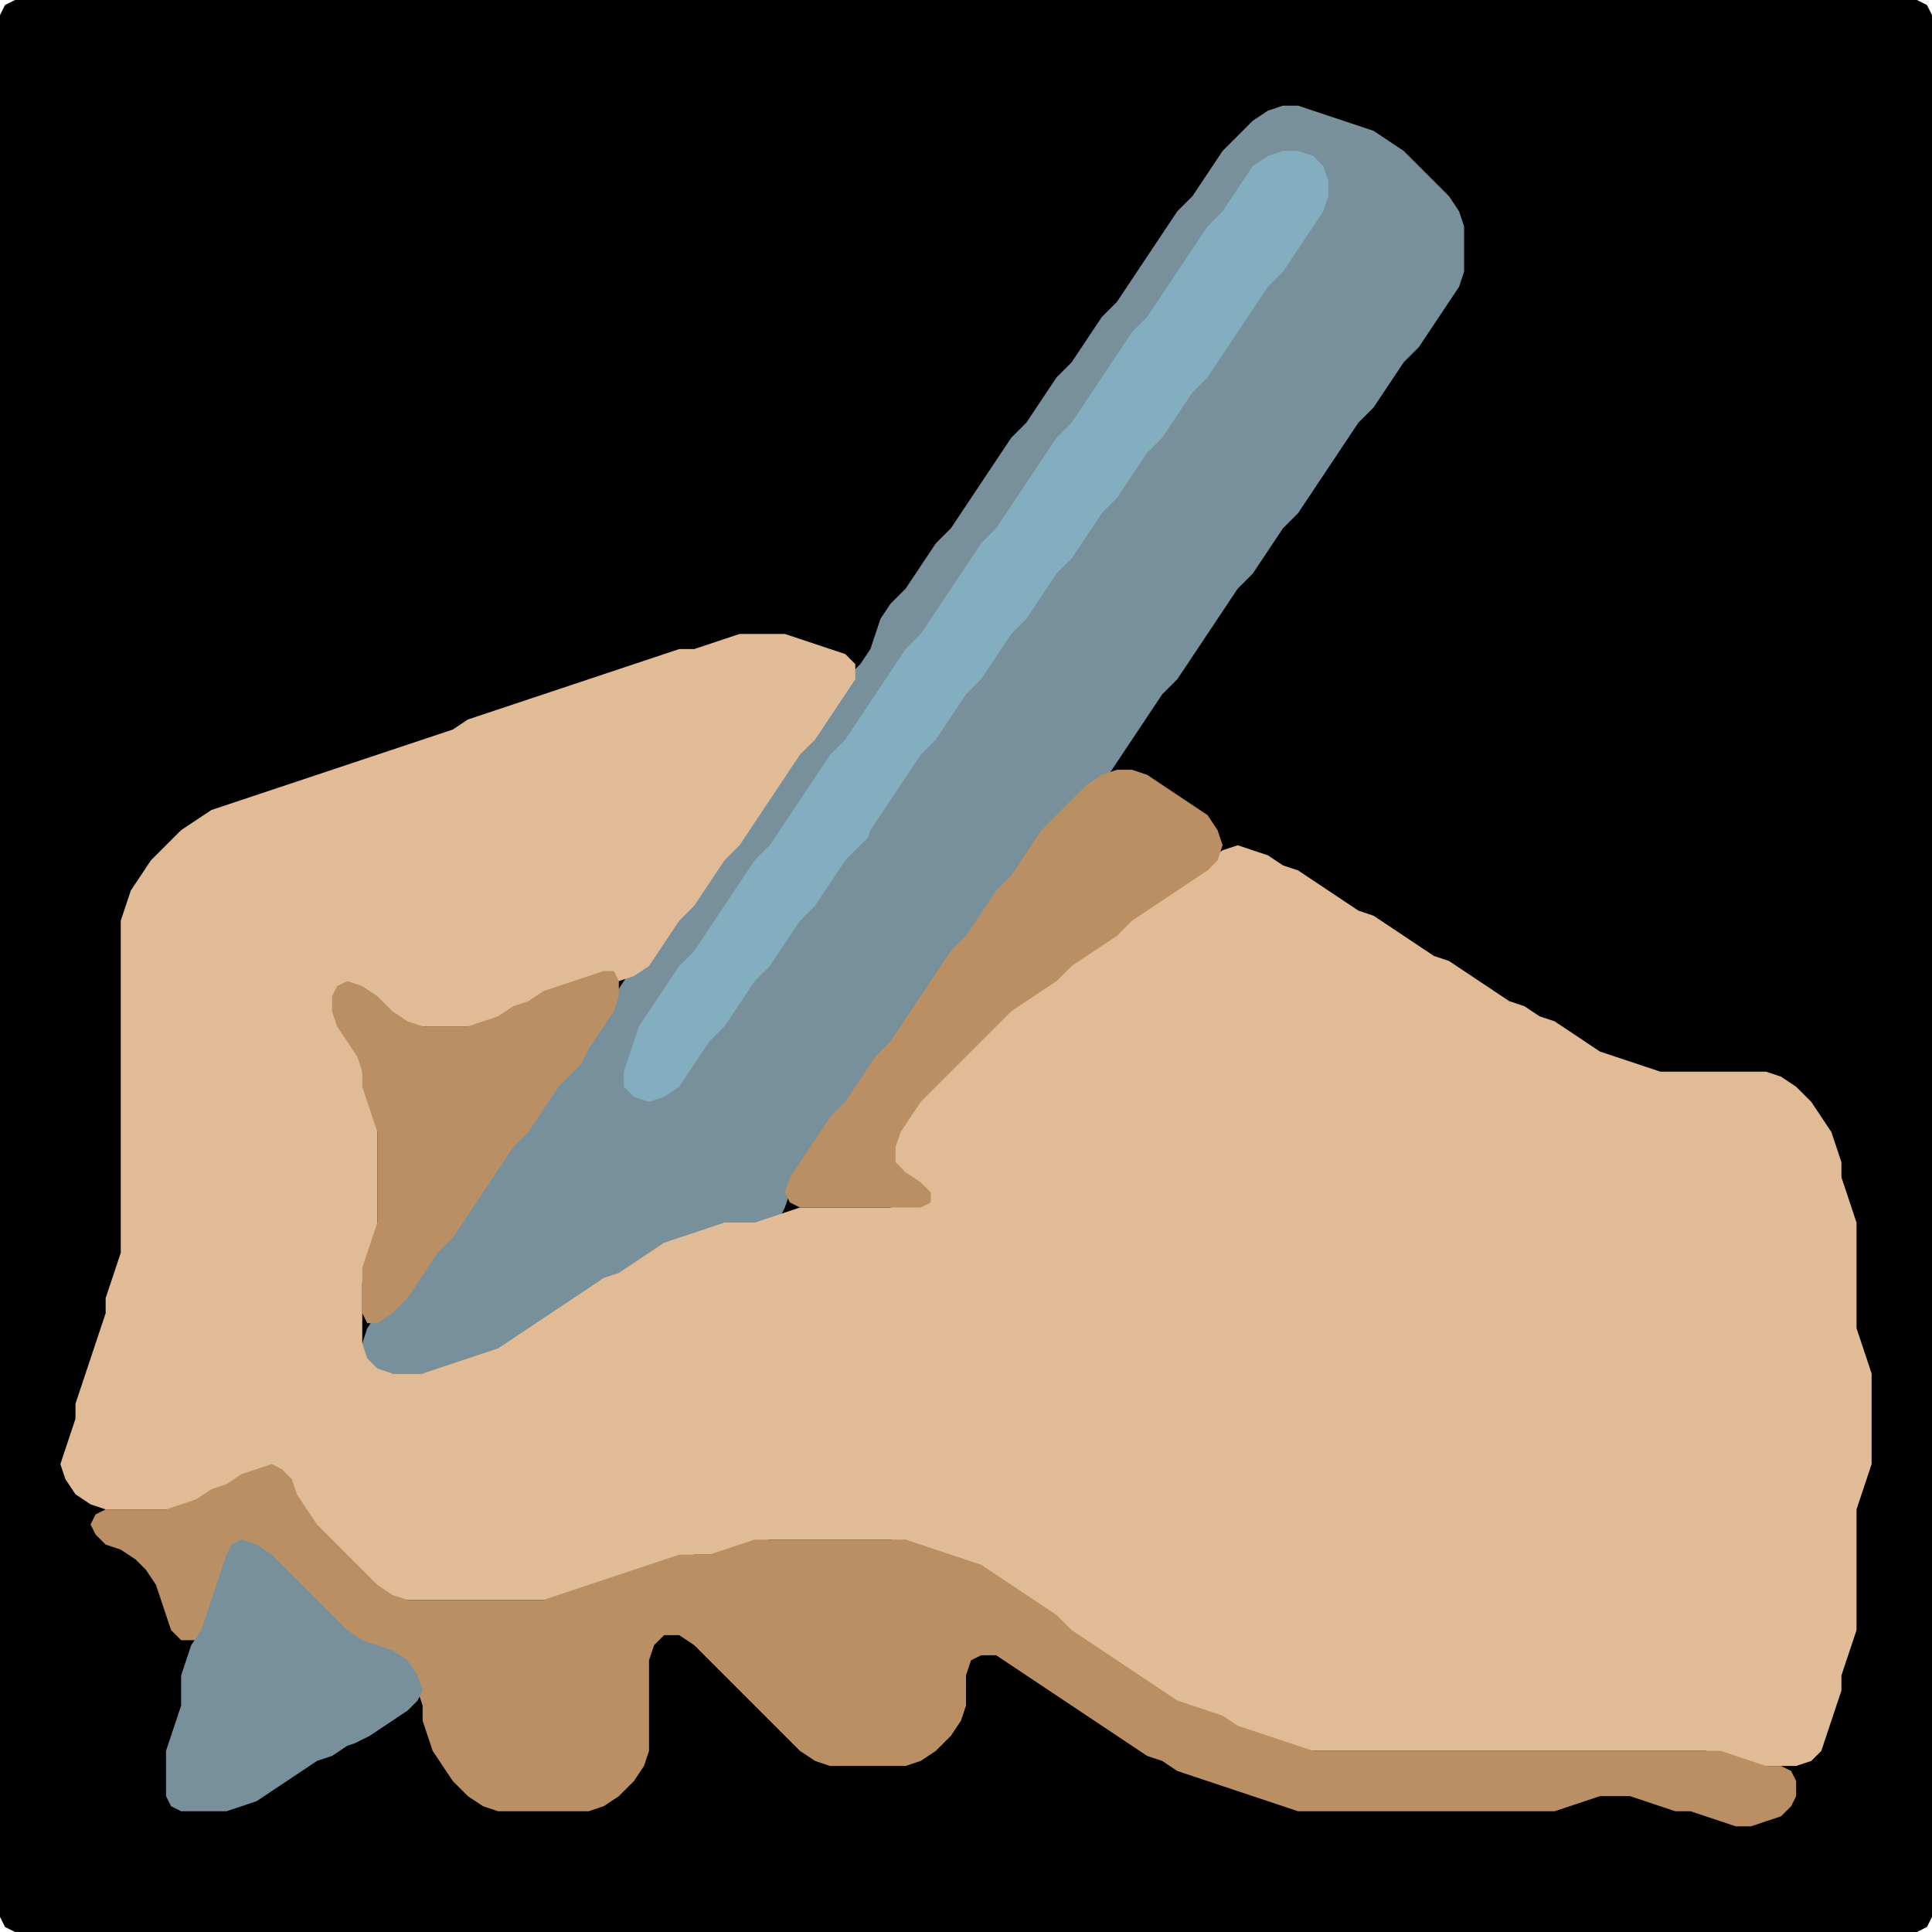 <?xml version="1.0" encoding="UTF-8" standalone="no"?>
<!DOCTYPE svg PUBLIC "-//W3C//DTD SVG 1.1//EN"
"http://www.w3.org/Graphics/SVG/1.1/DTD/svg11.dtd">
<svg width="128" height="128" xmlns="http://www.w3.org/2000/svg" version="1.1">
<path d="M 26.5 128.0 L 27.0 128.0 L 28.0 128.0 L 29.0 128.0 L 30.0 128.0 L 31.0 128.0 L 32.0 128.0 L 33.0 128.0 L 34.0 128.0 L 35.0 128.0 L 36.0 128.0 L 37.0 128.0 L 38.0 128.0 L 39.0 128.0 L 40.0 128.0 L 41.0 128.0 L 42.0 128.0 L 43.0 128.0 L 44.0 128.0 L 45.0 128.0 L 46.0 128.0 L 47.0 128.0 L 48.0 128.0 L 49.0 128.0 L 50.0 128.0 L 51.0 128.0 L 52.0 128.0 L 53.0 128.0 L 54.0 128.0 L 55.0 128.0 L 56.0 128.0 L 57.0 128.0 L 58.0 128.0 L 59.0 128.0 L 60.0 128.0 L 61.0 128.0 L 62.0 128.0 L 63.0 128.0 L 64.0 128.0 L 65.0 128.0 L 66.0 128.0 L 67.0 128.0 L 68.0 128.0 L 69.0 128.0 L 70.0 128.0 L 71.0 128.0 L 72.0 128.0 L 73.0 128.0 L 74.0 128.0 L 75.0 128.0 L 76.0 128.0 L 77.0 128.0 L 78.0 128.0 L 79.0 128.0 L 80.0 128.0 L 81.0 128.0 L 82.0 128.0 L 83.0 128.0 L 84.0 128.0 L 85.0 128.0 L 86.0 128.0 L 87.0 128.0 L 88.0 128.0 L 89.0 128.0 L 90.0 128.0 L 91.0 128.0 L 92.0 128.0 L 93.0 128.0 L 94.0 128.0 L 95.0 128.0 L 96.0 128.0 L 97.0 128.0 L 98.0 128.0 L 99.0 128.0 L 100.0 128.0 L 101.0 128.0 L 102.0 128.0 L 103.0 128.0 L 104.0 128.0 L 105.0 128.0 L 106.0 128.0 L 107.0 128.0 L 108.0 128.0 L 109.0 128.0 L 110.0 128.0 L 111.0 128.0 L 112.0 128.0 L 113.0 128.0 L 114.0 128.0 L 115.0 128.0 L 116.0 128.0 L 117.0 128.0 L 118.0 128.0 L 119.0 128.0 L 120.0 128.0 L 121.0 128.0 L 122.0 128.0 L 123.0 128.0 L 124.0 128.0 L 125.0 128.0 L 126.0 128.0 L 127.0 128.0 L 127.667 127.667 L 128.0 127.0 L 128.0 126.0 L 128.0 125.0 L 128.0 124.0 L 128.0 123.0 L 128.0 122.0 L 128.0 121.0 L 128.0 120.0 L 128.0 119.0 L 128.0 118.0 L 128.0 117.0 L 128.0 116.0 L 128.0 115.0 L 128.0 114.0 L 128.0 113.0 L 128.0 112.0 L 128.0 111.0 L 128.0 110.0 L 128.0 109.0 L 128.0 108.0 L 128.0 107.0 L 128.0 106.0 L 128.0 105.0 L 128.0 104.0 L 128.0 103.0 L 128.0 102.0 L 128.0 101.0 L 128.0 100.0 L 128.0 99.0 L 128.0 98.0 L 128.0 97.0 L 128.0 96.0 L 128.0 95.0 L 128.0 94.0 L 128.0 93.0 L 128.0 92.0 L 128.0 91.0 L 128.0 90.0 L 128.0 89.0 L 128.0 88.0 L 128.0 87.0 L 128.0 86.0 L 128.0 85.0 L 128.0 84.0 L 128.0 83.0 L 128.0 82.0 L 128.0 81.0 L 128.0 80.0 L 128.0 79.0 L 128.0 78.0 L 128.0 77.0 L 128.0 76.0 L 128.0 75.0 L 128.0 74.0 L 128.0 73.0 L 128.0 72.0 L 128.0 71.0 L 128.0 70.0 L 128.0 69.0 L 128.0 68.0 L 128.0 67.0 L 128.0 66.0 L 128.0 65.0 L 128.0 64.0 L 128.0 63.0 L 128.0 62.0 L 128.0 61.0 L 128.0 60.0 L 128.0 59.0 L 128.0 58.0 L 128.0 57.0 L 128.0 56.0 L 128.0 55.0 L 128.0 54.0 L 128.0 53.0 L 128.0 52.0 L 128.0 51.0 L 128.0 50.0 L 128.0 49.0 L 128.0 48.0 L 128.0 47.0 L 128.0 46.0 L 128.0 45.0 L 128.0 44.0 L 128.0 43.0 L 128.0 42.0 L 128.0 41.0 L 128.0 40.0 L 128.0 39.0 L 128.0 38.0 L 128.0 37.0 L 128.0 36.0 L 128.0 35.0 L 128.0 34.0 L 128.0 33.0 L 128.0 32.0 L 128.0 31.0 L 128.0 30.0 L 128.0 29.0 L 128.0 28.0 L 128.0 27.0 L 128.0 26.0 L 128.0 25.0 L 128.0 24.0 L 128.0 23.0 L 128.0 22.0 L 128.0 21.0 L 128.0 20.0 L 128.0 19.0 L 128.0 18.0 L 128.0 17.0 L 128.0 16.0 L 128.0 15.0 L 128.0 14.0 L 128.0 13.0 L 128.0 12.0 L 128.0 11.0 L 128.0 10.0 L 128.0 9.0 L 128.0 8.0 L 128.0 7.0 L 128.0 6.0 L 128.0 5.0 L 128.0 4.0 L 128.0 3.0 L 128.0 2.0 L 128.0 1.0 L 127.667 0.333 L 127.0 0.0 L 126.0 0.0 L 125.0 0.0 L 124.0 0.0 L 123.0 0.0 L 122.0 0.0 L 121.0 0.0 L 120.0 0.0 L 119.0 0.0 L 118.0 0.0 L 117.0 0.0 L 116.0 0.0 L 115.0 0.0 L 114.0 0.0 L 113.0 0.0 L 112.0 0.0 L 111.0 0.0 L 110.0 0.0 L 109.0 0.0 L 108.0 0.0 L 107.0 0.0 L 106.0 0.0 L 105.0 0.0 L 104.0 0.0 L 103.0 0.0 L 102.0 0.0 L 101.0 0.0 L 100.0 0.0 L 99.0 0.0 L 98.0 0.0 L 97.0 0.0 L 96.0 0.0 L 95.0 0.0 L 94.0 0.0 L 93.0 0.0 L 92.0 0.0 L 91.0 0.0 L 90.0 0.0 L 89.0 0.0 L 88.0 0.0 L 87.0 0.0 L 86.0 0.0 L 85.0 0.0 L 84.0 0.0 L 83.0 0.0 L 82.0 0.0 L 81.0 0.0 L 80.0 0.0 L 79.0 0.0 L 78.0 0.0 L 77.0 0.0 L 76.0 0.0 L 75.0 0.0 L 74.0 0.0 L 73.0 0.0 L 72.0 0.0 L 71.0 0.0 L 70.0 0.0 L 69.0 0.0 L 68.0 0.0 L 67.0 0.0 L 66.0 0.0 L 65.0 0.0 L 64.0 0.0 L 63.0 0.0 L 62.0 0.0 L 61.0 0.0 L 60.0 0.0 L 59.0 0.0 L 58.0 0.0 L 57.0 0.0 L 56.0 0.0 L 55.0 0.0 L 54.0 0.0 L 53.0 0.0 L 52.0 0.0 L 51.0 0.0 L 50.0 0.0 L 49.0 0.0 L 48.0 0.0 L 47.0 0.0 L 46.0 0.0 L 45.0 0.0 L 44.0 0.0 L 43.0 0.0 L 42.0 0.0 L 41.0 0.0 L 40.0 0.0 L 39.0 0.0 L 38.0 0.0 L 37.0 0.0 L 36.0 0.0 L 35.0 0.0 L 34.0 0.0 L 33.0 0.0 L 32.0 0.0 L 31.0 0.0 L 30.0 0.0 L 29.0 0.0 L 28.0 0.0 L 27.0 0.0 L 26.0 0.0 L 25.0 0.0 L 24.0 0.0 L 23.0 0.0 L 22.0 0.0 L 21.0 0.0 L 20.0 0.0 L 19.0 0.0 L 18.0 0.0 L 17.0 0.0 L 16.0 0.0 L 15.0 0.0 L 14.0 0.0 L 13.0 0.0 L 12.0 0.0 L 11.0 0.0 L 10.0 0.0 L 9.0 0.0 L 8.0 0.0 L 7.0 0.0 L 6.0 0.0 L 5.0 0.0 L 4.0 0.0 L 3.0 0.0 L 2.0 0.0 L 1.0 0.0 L 0.333 0.333 L 0.0 1.0 L 0.0 2.0 L 0.0 3.0 L 0.0 4.0 L 0.0 5.0 L 0.0 6.0 L 0.0 7.0 L 0.0 8.0 L 0.0 9.0 L 0.0 10.0 L 0.0 11.0 L 0.0 12.0 L 0.0 13.0 L 0.0 14.0 L 0.0 15.0 L 0.0 16.0 L 0.0 17.0 L 0.0 18.0 L 0.0 19.0 L 0.0 20.0 L 0.0 21.0 L 0.0 22.0 L 0.0 23.0 L 0.0 24.0 L 0.0 25.0 L 0.0 26.0 L 0.0 27.0 L 0.0 28.0 L 0.0 29.0 L 0.0 30.0 L 0.0 31.0 L 0.0 32.0 L 0.0 33.0 L 0.0 34.0 L 0.0 35.0 L 0.0 36.0 L 0.0 37.0 L 0.0 38.0 L 0.0 39.0 L 0.0 40.0 L 0.0 41.0 L 0.0 42.0 L 0.0 43.0 L 0.0 44.0 L 0.0 45.0 L 0.0 46.0 L 0.0 47.0 L 0.0 48.0 L 0.0 49.0 L 0.0 50.0 L 0.0 51.0 L 0.0 52.0 L 0.0 53.0 L 0.0 54.0 L 0.0 55.0 L 0.0 56.0 L 0.0 57.0 L 0.0 58.0 L 0.0 59.0 L 0.0 60.0 L 0.0 61.0 L 0.0 62.0 L 0.0 63.0 L 0.0 64.0 L 0.0 65.0 L 0.0 66.0 L 0.0 67.0 L 0.0 68.0 L 0.0 69.0 L 0.0 70.0 L 0.0 71.0 L 0.0 72.0 L 0.0 73.0 L 0.0 74.0 L 0.0 75.0 L 0.0 76.0 L 0.0 77.0 L 0.0 78.0 L 0.0 79.0 L 0.0 80.0 L 0.0 81.0 L 0.0 82.0 L 0.0 83.0 L 0.0 84.0 L 0.0 85.0 L 0.0 86.0 L 0.0 87.0 L 0.0 88.0 L 0.0 89.0 L 0.0 90.0 L 0.0 91.0 L 0.0 92.0 L 0.0 93.0 L 0.0 94.0 L 0.0 95.0 L 0.0 96.0 L 0.0 97.0 L 0.0 98.0 L 0.0 99.0 L 0.0 100.0 L 0.0 101.0 L 0.0 102.0 L 0.0 103.0 L 0.0 104.0 L 0.0 105.0 L 0.0 106.0 L 0.0 107.0 L 0.0 108.0 L 0.0 109.0 L 0.0 110.0 L 0.0 111.0 L 0.0 112.0 L 0.0 113.0 L 0.0 114.0 L 0.0 115.0 L 0.0 116.0 L 0.0 117.0 L 0.0 118.0 L 0.0 119.0 L 0.0 120.0 L 0.0 121.0 L 0.0 122.0 L 0.0 123.0 L 0.0 124.0 L 0.0 125.0 L 0.0 126.0 L 0.0 127.0 L 0.333 127.667 L 1.0 128.0 L 2.0 128.0 L 3.0 128.0 L 4.0 128.0 L 5.0 128.0 L 6.0 128.0 L 7.0 128.0 L 8.0 128.0 L 9.0 128.0 L 10.0 128.0 L 11.0 128.0 L 12.0 128.0 L 13.0 128.0 L 14.0 128.0 L 15.0 128.0 L 16.0 128.0 L 17.0 128.0 L 18.0 128.0 L 19.0 128.0 L 20.0 128.0 L 21.0 128.0 L 22.0 128.0 L 23.0 128.0 L 24.0 128.0 L 25.0 128.0 L 25.5 128.0 Z" stroke="none" fill="rgb(0,0,0)" />
<path d="M 59.5 69.5 L 59.667 69.0 L 60.333 68.0 L 61.0 67.0 L 61.667 66.0 L 62.333 65.0 L 63.0 64.0 L 64.0 63.0 L 64.667 62.0 L 65.333 61.0 L 66.0 60.0 L 67.0 59.0 L 67.667 58.0 L 68.333 57.0 L 69.0 56.0 L 70.0 55.0 L 71.0 54.0 L 72.0 53.0 L 73.0 52.0 L 73.667 51.0 L 74.333 50.0 L 75.0 49.0 L 75.667 48.0 L 76.333 47.0 L 77.0 46.0 L 78.0 45.0 L 78.667 44.0 L 79.333 43.0 L 80.0 42.0 L 80.667 41.0 L 81.333 40.0 L 82.0 39.0 L 83.0 38.0 L 83.667 37.0 L 84.333 36.0 L 85.0 35.0 L 86.0 34.0 L 86.667 33.0 L 87.333 32.0 L 88.0 31.0 L 88.667 30.0 L 89.333 29.0 L 90.0 28.0 L 91.0 27.0 L 91.667 26.0 L 92.333 25.0 L 93.0 24.0 L 94.0 23.0 L 94.667 22.0 L 95.333 21.0 L 96.0 20.0 L 96.667 19.0 L 97.0 18.0 L 97.0 17.0 L 97.0 16.0 L 97.0 15.0 L 96.667 14.0 L 96.0 13.0 L 95.0 12.0 L 94.0 11.0 L 93.0 10.0 L 92.0 9.333 L 91.0 8.667 L 90.0 8.333 L 89.0 8.0 L 88.0 7.667 L 87.0 7.333 L 86.0 7.0 L 85.0 7.0 L 84.0 7.333 L 83.0 8.0 L 82.0 9.0 L 81.0 10.0 L 80.333 11.0 L 79.667 12.0 L 79.0 13.0 L 78.0 14.0 L 77.333 15.0 L 76.667 16.0 L 76.0 17.0 L 75.333 18.0 L 74.667 19.0 L 74.0 20.0 L 73.0 21.0 L 72.333 22.0 L 71.667 23.0 L 71.0 24.0 L 70.0 25.0 L 69.333 26.0 L 68.667 27.0 L 68.0 28.0 L 67.0 29.0 L 66.333 30.0 L 65.667 31.0 L 65.0 32.0 L 64.333 33.0 L 63.667 34.0 L 63.0 35.0 L 62.0 36.0 L 61.333 37.0 L 60.667 38.0 L 60.0 39.0 L 59.0 40.0 L 58.333 41.0 L 58.0 42.0 L 57.667 43.0 L 57.0 44.0 L 56.0 45.0 L 55.333 46.0 L 54.667 47.0 L 54.0 48.0 L 53.0 49.0 L 52.333 50.0 L 51.667 51.0 L 51.0 52.0 L 50.333 53.0 L 49.667 54.0 L 49.0 55.0 L 48.0 56.0 L 47.333 57.0 L 46.667 58.0 L 46.0 59.0 L 45.0 60.0 L 44.333 61.0 L 43.667 62.0 L 43.0 63.0 L 42.0 64.0 L 41.333 65.0 L 40.667 66.0 L 40.0 67.0 L 39.333 68.0 L 38.667 69.0 L 38.0 70.0 L 37.0 71.0 L 36.333 72.0 L 35.667 73.0 L 35.0 74.0 L 34.0 75.0 L 33.333 76.0 L 32.667 77.0 L 32.0 78.0 L 31.333 79.0 L 30.667 80.0 L 30.0 81.0 L 29.0 82.0 L 28.333 83.0 L 27.667 84.0 L 27.0 85.0 L 26.0 86.0 L 25.0 87.0 L 24.333 88.0 L 24.0 89.0 L 24.0 90.0 L 24.333 90.667 L 25.0 91.0 L 26.0 91.0 L 27.0 91.0 L 28.0 91.0 L 29.0 91.0 L 30.0 90.667 L 31.0 90.333 L 32.0 90.0 L 33.0 89.667 L 34.0 89.333 L 35.0 88.667 L 36.0 88.0 L 37.0 87.333 L 38.0 86.667 L 39.0 86.0 L 40.0 85.333 L 41.0 84.667 L 42.0 84.333 L 43.0 83.667 L 44.0 83.0 L 45.0 82.333 L 46.0 82.0 L 47.0 81.667 L 48.0 81.333 L 49.0 81.0 L 50.0 81.0 L 51.0 81.0 L 51.667 80.667 L 52.0 80.0 L 52.333 79.0 L 53.0 78.0 L 53.667 77.0 L 54.333 76.0 L 55.0 75.0 L 56.0 74.0 L 56.667 73.0 L 57.333 72.0 L 58.0 71.0 L 58.5 70.5 Z" stroke="none" fill="rgb(120,144,156)" />
<path d="M 57.5 55.5 L 57.667 55.0 L 58.333 54.0 L 59.0 53.0 L 59.667 52.0 L 60.333 51.0 L 61.0 50.0 L 62.0 49.0 L 62.667 48.0 L 63.333 47.0 L 64.0 46.0 L 65.0 45.0 L 65.667 44.0 L 66.333 43.0 L 67.0 42.0 L 68.0 41.0 L 68.667 40.0 L 69.333 39.0 L 70.0 38.0 L 71.0 37.0 L 71.667 36.0 L 72.333 35.0 L 73.0 34.0 L 74.0 33.0 L 74.667 32.0 L 75.333 31.0 L 76.0 30.0 L 77.0 29.0 L 77.667 28.0 L 78.333 27.0 L 79.0 26.0 L 80.0 25.0 L 80.667 24.0 L 81.333 23.0 L 82.0 22.0 L 82.667 21.0 L 83.333 20.0 L 84.0 19.0 L 85.0 18.0 L 85.667 17.0 L 86.333 16.0 L 87.0 15.0 L 87.667 14.0 L 88.0 13.0 L 88.0 12.0 L 87.667 11.0 L 87.0 10.333 L 86.0 10.0 L 85.0 10.0 L 84.0 10.333 L 83.0 11.0 L 82.333 12.0 L 81.667 13.0 L 81.0 14.0 L 80.0 15.0 L 79.333 16.0 L 78.667 17.0 L 78.0 18.0 L 77.333 19.0 L 76.667 20.0 L 76.0 21.0 L 75.0 22.0 L 74.333 23.0 L 73.667 24.0 L 73.0 25.0 L 72.333 26.0 L 71.667 27.0 L 71.0 28.0 L 70.0 29.0 L 69.333 30.0 L 68.667 31.0 L 68.0 32.0 L 67.333 33.0 L 66.667 34.0 L 66.0 35.0 L 65.0 36.0 L 64.333 37.0 L 63.667 38.0 L 63.0 39.0 L 62.333 40.0 L 61.667 41.0 L 61.0 42.0 L 60.0 43.0 L 59.333 44.0 L 58.667 45.0 L 58.0 46.0 L 57.333 47.0 L 56.667 48.0 L 56.0 49.0 L 55.0 50.0 L 54.333 51.0 L 53.667 52.0 L 53.0 53.0 L 52.333 54.0 L 51.667 55.0 L 51.0 56.0 L 50.0 57.0 L 49.333 58.0 L 48.667 59.0 L 48.0 60.0 L 47.333 61.0 L 46.667 62.0 L 46.0 63.0 L 45.0 64.0 L 44.333 65.0 L 43.667 66.0 L 43.0 67.0 L 42.333 68.0 L 42.0 69.0 L 41.667 70.0 L 41.333 71.0 L 41.333 72.0 L 42.0 72.667 L 43.0 73.0 L 44.0 72.667 L 45.0 72.0 L 45.667 71.0 L 46.333 70.0 L 47.0 69.0 L 48.0 68.0 L 48.667 67.0 L 49.333 66.0 L 50.0 65.0 L 51.0 64.0 L 51.667 63.0 L 52.333 62.0 L 53.0 61.0 L 54.0 60.0 L 54.667 59.0 L 55.333 58.0 L 56.0 57.0 L 56.5 56.5 Z" stroke="none" fill="rgb(130,174,192)" />
<path d="M 42.5 104.0 L 43.0 104.0 L 44.0 103.667 L 45.0 103.333 L 46.0 103.0 L 47.0 103.0 L 48.0 103.0 L 49.0 102.667 L 50.0 102.333 L 51.0 102.0 L 52.0 102.0 L 53.0 102.0 L 54.0 102.0 L 55.0 102.0 L 56.0 102.0 L 57.0 102.0 L 58.0 102.0 L 59.0 102.0 L 60.0 102.333 L 61.0 102.667 L 62.0 103.0 L 63.0 103.333 L 64.0 103.667 L 65.0 104.333 L 66.0 105.0 L 67.0 105.667 L 68.0 106.333 L 69.0 107.0 L 70.0 108.0 L 71.0 108.667 L 72.0 109.333 L 73.0 110.0 L 74.0 110.667 L 75.0 111.333 L 76.0 112.0 L 77.0 112.667 L 78.0 113.0 L 79.0 113.333 L 80.0 113.667 L 81.0 114.333 L 82.0 114.667 L 83.0 115.0 L 84.0 115.333 L 85.0 115.667 L 86.0 116.0 L 87.0 116.0 L 88.0 116.0 L 89.0 116.0 L 90.0 116.0 L 91.0 116.0 L 92.0 116.0 L 93.0 116.0 L 94.0 116.0 L 95.0 116.0 L 96.0 116.0 L 97.0 116.0 L 98.0 116.0 L 99.0 116.0 L 100.0 116.0 L 101.0 116.0 L 102.0 116.0 L 103.0 116.0 L 104.0 116.0 L 105.0 116.0 L 106.0 116.0 L 107.0 116.0 L 108.0 116.0 L 109.0 116.0 L 110.0 116.0 L 111.0 116.0 L 112.0 116.0 L 113.0 116.0 L 114.0 116.333 L 115.0 116.667 L 116.0 117.0 L 117.0 117.0 L 118.0 117.0 L 119.0 117.0 L 120.0 116.667 L 120.667 116.0 L 121.0 115.0 L 121.333 114.0 L 121.667 113.0 L 122.0 112.0 L 122.0 111.0 L 122.333 110.0 L 122.667 109.0 L 123.0 108.0 L 123.0 107.0 L 123.0 106.0 L 123.0 105.0 L 123.0 104.0 L 123.0 103.0 L 123.0 102.0 L 123.0 101.0 L 123.0 100.0 L 123.333 99.0 L 123.667 98.0 L 124.0 97.0 L 124.0 96.0 L 124.0 95.0 L 124.0 94.0 L 124.0 93.0 L 124.0 92.0 L 124.0 91.0 L 123.667 90.0 L 123.333 89.0 L 123.0 88.0 L 123.0 87.0 L 123.0 86.0 L 123.0 85.0 L 123.0 84.0 L 123.0 83.0 L 123.0 82.0 L 123.0 81.0 L 122.667 80.0 L 122.333 79.0 L 122.0 78.0 L 122.0 77.0 L 121.667 76.0 L 121.333 75.0 L 120.667 74.0 L 120.0 73.0 L 119.0 72.0 L 118.0 71.333 L 117.0 71.0 L 116.0 71.0 L 115.0 71.0 L 114.0 71.0 L 113.0 71.0 L 112.0 71.0 L 111.0 71.0 L 110.0 71.0 L 109.0 70.667 L 108.0 70.333 L 107.0 70.0 L 106.0 69.667 L 105.0 69.0 L 104.0 68.333 L 103.0 67.667 L 102.0 67.333 L 101.0 66.667 L 100.0 66.333 L 99.0 65.667 L 98.0 65.0 L 97.0 64.333 L 96.0 63.667 L 95.0 63.333 L 94.0 62.667 L 93.0 62.0 L 92.0 61.333 L 91.0 60.667 L 90.0 60.333 L 89.0 59.667 L 88.0 59.0 L 87.0 58.333 L 86.0 57.667 L 85.0 57.333 L 84.0 56.667 L 83.0 56.333 L 82.0 56.0 L 81.0 56.333 L 80.0 57.0 L 79.0 57.667 L 78.0 58.333 L 77.0 59.0 L 76.0 59.667 L 75.0 60.333 L 74.0 61.0 L 73.0 62.0 L 72.0 62.667 L 71.0 63.333 L 70.0 64.0 L 69.0 65.0 L 68.0 65.667 L 67.0 66.333 L 66.0 67.0 L 65.0 68.0 L 64.0 69.0 L 63.0 70.0 L 62.0 71.0 L 61.0 72.0 L 60.333 73.0 L 59.667 74.0 L 59.333 75.0 L 59.0 76.0 L 59.0 77.0 L 59.333 77.667 L 60.0 78.333 L 60.333 79.0 L 60.0 79.667 L 59.0 80.0 L 58.0 80.0 L 57.0 80.0 L 56.0 80.0 L 55.0 80.0 L 54.0 80.0 L 53.0 80.0 L 52.0 80.333 L 51.0 80.667 L 50.0 81.0 L 49.0 81.0 L 48.0 81.0 L 47.0 81.333 L 46.0 81.667 L 45.0 82.0 L 44.0 82.333 L 43.0 83.0 L 42.0 83.667 L 41.0 84.333 L 40.0 84.667 L 39.0 85.333 L 38.0 86.0 L 37.0 86.667 L 36.0 87.333 L 35.0 88.0 L 34.0 88.667 L 33.0 89.333 L 32.0 89.667 L 31.0 90.0 L 30.0 90.333 L 29.0 90.667 L 28.0 91.0 L 27.0 91.0 L 26.0 91.0 L 25.0 90.667 L 24.333 90.0 L 24.0 89.0 L 24.0 88.0 L 24.0 87.0 L 24.0 86.0 L 24.0 85.0 L 24.333 84.0 L 24.667 83.0 L 25.0 82.0 L 25.0 81.0 L 25.0 80.0 L 25.0 79.0 L 25.0 78.0 L 25.0 77.0 L 25.0 76.0 L 25.0 75.0 L 25.0 74.0 L 24.667 73.0 L 24.333 72.0 L 24.0 71.0 L 24.0 70.0 L 23.667 69.0 L 23.0 68.0 L 22.333 67.0 L 22.333 66.0 L 23.0 65.667 L 24.0 66.0 L 25.0 67.0 L 26.0 67.667 L 27.0 68.0 L 28.0 68.0 L 29.0 68.0 L 30.0 68.0 L 31.0 68.0 L 32.0 68.0 L 33.0 67.667 L 34.0 67.333 L 35.0 66.667 L 36.0 66.333 L 37.0 65.667 L 38.0 65.333 L 39.0 65.0 L 40.0 65.0 L 41.0 65.0 L 42.0 64.667 L 43.0 64.0 L 43.667 63.0 L 44.333 62.0 L 45.0 61.0 L 46.0 60.0 L 46.667 59.0 L 47.333 58.0 L 48.0 57.0 L 49.0 56.0 L 49.667 55.0 L 50.333 54.0 L 51.0 53.0 L 51.667 52.0 L 52.333 51.0 L 53.0 50.0 L 54.0 49.0 L 54.667 48.0 L 55.333 47.0 L 56.0 46.0 L 56.667 45.0 L 56.667 44.0 L 56.0 43.333 L 55.0 43.0 L 54.0 42.667 L 53.0 42.333 L 52.0 42.0 L 51.0 42.0 L 50.0 42.0 L 49.0 42.0 L 48.0 42.333 L 47.0 42.667 L 46.0 43.0 L 45.0 43.0 L 44.0 43.333 L 43.0 43.667 L 42.0 44.0 L 41.0 44.333 L 40.0 44.667 L 39.0 45.0 L 38.0 45.333 L 37.0 45.667 L 36.0 46.0 L 35.0 46.333 L 34.0 46.667 L 33.0 47.0 L 32.0 47.333 L 31.0 47.667 L 30.0 48.333 L 29.0 48.667 L 28.0 49.0 L 27.0 49.333 L 26.0 49.667 L 25.0 50.0 L 24.0 50.333 L 23.0 50.667 L 22.0 51.0 L 21.0 51.333 L 20.0 51.667 L 19.0 52.0 L 18.0 52.333 L 17.0 52.667 L 16.0 53.0 L 15.0 53.333 L 14.0 53.667 L 13.0 54.333 L 12.0 55.0 L 11.0 56.0 L 10.0 57.0 L 9.333 58.0 L 8.667 59.0 L 8.333 60.0 L 8.0 61.0 L 8.0 62.0 L 8.0 63.0 L 8.0 64.0 L 8.0 65.0 L 8.0 66.0 L 8.0 67.0 L 8.0 68.0 L 8.0 69.0 L 8.0 70.0 L 8.0 71.0 L 8.0 72.0 L 8.0 73.0 L 8.0 74.0 L 8.0 75.0 L 8.0 76.0 L 8.0 77.0 L 8.0 78.0 L 8.0 79.0 L 8.0 80.0 L 8.0 81.0 L 8.0 82.0 L 8.0 83.0 L 7.667 84.0 L 7.333 85.0 L 7.0 86.0 L 7.0 87.0 L 6.667 88.0 L 6.333 89.0 L 6.0 90.0 L 5.667 91.0 L 5.333 92.0 L 5.0 93.0 L 5.0 94.0 L 4.667 95.0 L 4.333 96.0 L 4.0 97.0 L 4.333 98.0 L 5.0 99.0 L 6.0 99.667 L 7.0 100.0 L 8.0 100.0 L 9.0 100.0 L 10.0 100.0 L 11.0 100.0 L 12.0 100.0 L 13.0 99.667 L 14.0 99.333 L 15.0 98.667 L 16.0 98.333 L 17.0 97.667 L 18.0 97.667 L 18.667 98.0 L 19.333 99.0 L 19.667 100.0 L 20.333 101.0 L 21.0 102.0 L 22.0 103.0 L 23.0 104.0 L 24.0 105.0 L 25.0 105.667 L 26.0 106.0 L 27.0 106.0 L 28.0 106.0 L 29.0 106.0 L 30.0 106.0 L 31.0 106.0 L 32.0 106.0 L 33.0 106.0 L 34.0 106.0 L 35.0 106.0 L 36.0 106.0 L 37.0 106.0 L 38.0 105.667 L 39.0 105.333 L 40.0 105.0 L 41.0 104.667 L 41.5 104.5 Z" stroke="none" fill="rgb(224,187,149)" />
<path d="M 59.5 80.0 L 60.0 80.0 L 61.0 80.0 L 61.667 79.667 L 61.667 79.0 L 61.0 78.333 L 60.0 77.667 L 59.333 77.0 L 59.333 76.0 L 59.667 75.0 L 60.333 74.0 L 61.0 73.0 L 62.0 72.0 L 63.0 71.0 L 64.0 70.0 L 65.0 69.0 L 66.0 68.0 L 67.0 67.0 L 68.0 66.333 L 69.0 65.667 L 70.0 65.0 L 71.0 64.0 L 72.0 63.333 L 73.0 62.667 L 74.0 62.0 L 75.0 61.0 L 76.0 60.333 L 77.0 59.667 L 78.0 59.0 L 79.0 58.333 L 80.0 57.667 L 80.667 57.0 L 81.0 56.0 L 80.667 55.0 L 80.0 54.0 L 79.0 53.333 L 78.0 52.667 L 77.0 52.0 L 76.0 51.333 L 75.0 51.0 L 74.0 51.0 L 73.0 51.333 L 72.0 52.0 L 71.0 53.0 L 70.0 54.0 L 69.0 55.0 L 68.333 56.0 L 67.667 57.0 L 67.0 58.0 L 66.0 59.0 L 65.333 60.0 L 64.667 61.0 L 64.0 62.0 L 63.0 63.0 L 62.333 64.0 L 61.667 65.0 L 61.0 66.0 L 60.333 67.0 L 59.667 68.0 L 59.0 69.0 L 58.0 70.0 L 57.333 71.0 L 56.667 72.0 L 56.0 73.0 L 55.0 74.0 L 54.333 75.0 L 53.667 76.0 L 53.0 77.0 L 52.333 78.0 L 52.0 79.0 L 52.333 79.667 L 53.0 80.0 L 54.0 80.0 L 55.0 80.0 L 56.0 80.0 L 57.0 80.0 L 58.0 80.0 L 58.5 80.0 Z" stroke="none" fill="rgb(186,143,99)" />
<path d="M 39.0 69.5 L 39.333 69.0 L 40.0 68.0 L 40.667 67.0 L 41.0 66.0 L 41.0 65.0 L 40.667 64.333 L 40.0 64.333 L 39.0 64.667 L 38.0 65.0 L 37.0 65.333 L 36.0 65.667 L 35.0 66.333 L 34.0 66.667 L 33.0 67.333 L 32.0 67.667 L 31.0 68.0 L 30.0 68.0 L 29.0 68.0 L 28.0 68.0 L 27.0 67.667 L 26.0 67.0 L 25.0 66.0 L 24.0 65.333 L 23.0 65.0 L 22.333 65.333 L 22.0 66.0 L 22.0 67.0 L 22.333 68.0 L 23.0 69.0 L 23.667 70.0 L 24.0 71.0 L 24.0 72.0 L 24.333 73.0 L 24.667 74.0 L 25.0 75.0 L 25.0 76.0 L 25.0 77.0 L 25.0 78.0 L 25.0 79.0 L 25.0 80.0 L 25.0 81.0 L 24.667 82.0 L 24.333 83.0 L 24.0 84.0 L 24.0 85.0 L 24.0 86.0 L 24.0 87.0 L 24.333 87.667 L 25.0 87.667 L 26.0 87.0 L 27.0 86.0 L 27.667 85.0 L 28.333 84.0 L 29.0 83.0 L 30.0 82.0 L 30.667 81.0 L 31.333 80.0 L 32.0 79.0 L 32.667 78.0 L 33.333 77.0 L 34.0 76.0 L 35.0 75.0 L 35.667 74.0 L 36.333 73.0 L 37.0 72.0 L 38.0 71.0 L 38.5 70.5 Z" stroke="none" fill="rgb(186,143,99)" />
<path d="M 95.5 120.0 L 96.0 120.0 L 97.0 120.0 L 98.0 120.0 L 99.0 120.0 L 100.0 120.0 L 101.0 120.0 L 102.0 120.0 L 103.0 120.0 L 104.0 119.667 L 105.0 119.333 L 106.0 119.0 L 107.0 119.0 L 108.0 119.0 L 109.0 119.333 L 110.0 119.667 L 111.0 120.0 L 112.0 120.0 L 113.0 120.333 L 114.0 120.667 L 115.0 121.0 L 116.0 121.0 L 117.0 120.667 L 118.0 120.333 L 118.667 119.667 L 119.0 119.0 L 119.0 118.0 L 118.667 117.333 L 118.0 117.0 L 117.0 117.0 L 116.0 116.667 L 115.0 116.333 L 114.0 116.0 L 113.0 116.0 L 112.0 116.0 L 111.0 116.0 L 110.0 116.0 L 109.0 116.0 L 108.0 116.0 L 107.0 116.0 L 106.0 116.0 L 105.0 116.0 L 104.0 116.0 L 103.0 116.0 L 102.0 116.0 L 101.0 116.0 L 100.0 116.0 L 99.0 116.0 L 98.0 116.0 L 97.0 116.0 L 96.0 116.0 L 95.0 116.0 L 94.0 116.0 L 93.0 116.0 L 92.0 116.0 L 91.0 116.0 L 90.0 116.0 L 89.0 116.0 L 88.0 116.0 L 87.0 116.0 L 86.0 115.667 L 85.0 115.333 L 84.0 115.0 L 83.0 114.667 L 82.0 114.333 L 81.0 113.667 L 80.0 113.333 L 79.0 113.0 L 78.0 112.667 L 77.0 112.0 L 76.0 111.333 L 75.0 110.667 L 74.0 110.0 L 73.0 109.333 L 72.0 108.667 L 71.0 108.0 L 70.0 107.0 L 69.0 106.333 L 68.0 105.667 L 67.0 105.0 L 66.0 104.333 L 65.0 103.667 L 64.0 103.333 L 63.0 103.0 L 62.0 102.667 L 61.0 102.333 L 60.0 102.0 L 59.0 102.0 L 58.0 102.0 L 57.0 102.0 L 56.0 102.0 L 55.0 102.0 L 54.0 102.0 L 53.0 102.0 L 52.0 102.0 L 51.0 102.0 L 50.0 102.0 L 49.0 102.333 L 48.0 102.667 L 47.0 103.0 L 46.0 103.0 L 45.0 103.0 L 44.0 103.333 L 43.0 103.667 L 42.0 104.0 L 41.0 104.333 L 40.0 104.667 L 39.0 105.0 L 38.0 105.333 L 37.0 105.667 L 36.0 106.0 L 35.0 106.0 L 34.0 106.0 L 33.0 106.0 L 32.0 106.0 L 31.0 106.0 L 30.0 106.0 L 29.0 106.0 L 28.0 106.0 L 27.0 106.0 L 26.0 105.667 L 25.0 105.0 L 24.0 104.0 L 23.0 103.0 L 22.0 102.0 L 21.0 101.0 L 20.333 100.0 L 19.667 99.0 L 19.333 98.0 L 18.667 97.333 L 18.0 97.0 L 17.0 97.333 L 16.0 97.667 L 15.0 98.333 L 14.0 98.667 L 13.0 99.333 L 12.0 99.667 L 11.0 100.0 L 10.0 100.0 L 9.0 100.0 L 8.0 100.0 L 7.0 100.0 L 6.333 100.333 L 6.0 101.0 L 6.333 101.667 L 7.0 102.333 L 8.0 102.667 L 9.0 103.333 L 9.667 104.0 L 10.333 105.0 L 10.667 106.0 L 11.0 107.0 L 11.333 108.0 L 12.0 108.667 L 13.0 108.667 L 13.667 108.0 L 14.0 107.0 L 14.333 106.0 L 14.667 105.0 L 15.0 104.0 L 15.333 103.0 L 16.0 102.667 L 17.0 103.0 L 18.0 104.0 L 19.0 105.0 L 20.0 106.0 L 21.0 107.0 L 22.0 108.0 L 23.0 108.667 L 24.0 109.0 L 25.0 109.333 L 26.0 110.0 L 27.0 111.0 L 27.667 112.0 L 28.0 113.0 L 28.0 114.0 L 28.333 115.0 L 28.667 116.0 L 29.333 117.0 L 30.0 118.0 L 31.0 119.0 L 32.0 119.667 L 33.0 120.0 L 34.0 120.0 L 35.0 120.0 L 36.0 120.0 L 37.0 120.0 L 38.0 120.0 L 39.0 120.0 L 40.0 119.667 L 41.0 119.0 L 42.0 118.0 L 42.667 117.0 L 43.0 116.0 L 43.0 115.0 L 43.0 114.0 L 43.0 113.0 L 43.0 112.0 L 43.0 111.0 L 43.0 110.0 L 43.333 109.0 L 44.0 108.333 L 45.0 108.333 L 46.0 109.0 L 47.0 110.0 L 48.0 111.0 L 49.0 112.0 L 50.0 113.0 L 51.0 114.0 L 52.0 115.0 L 53.0 116.0 L 54.0 116.667 L 55.0 117.0 L 56.0 117.0 L 57.0 117.0 L 58.0 117.0 L 59.0 117.0 L 60.0 117.0 L 61.0 116.667 L 62.0 116.0 L 63.0 115.0 L 63.667 114.0 L 64.0 113.0 L 64.0 112.0 L 64.0 111.0 L 64.333 110.0 L 65.0 109.667 L 66.0 109.667 L 67.0 110.333 L 68.0 111.0 L 69.0 111.667 L 70.0 112.333 L 71.0 113.0 L 72.0 113.667 L 73.0 114.333 L 74.0 115.0 L 75.0 115.667 L 76.0 116.333 L 77.0 116.667 L 78.0 117.333 L 79.0 117.667 L 80.0 118.0 L 81.0 118.333 L 82.0 118.667 L 83.0 119.0 L 84.0 119.333 L 85.0 119.667 L 86.0 120.0 L 87.0 120.0 L 88.0 120.0 L 89.0 120.0 L 90.0 120.0 L 91.0 120.0 L 92.0 120.0 L 93.0 120.0 L 94.0 120.0 L 94.5 120.0 Z" stroke="none" fill="rgb(186,143,99)" />
<path d="M 24.5 115.0 L 25.0 114.667 L 26.0 114.0 L 27.0 113.333 L 27.667 112.667 L 28.0 112.0 L 27.667 111.0 L 27.0 110.0 L 26.0 109.333 L 25.0 109.0 L 24.0 108.667 L 23.0 108.0 L 22.0 107.0 L 21.0 106.0 L 20.0 105.0 L 19.0 104.0 L 18.0 103.0 L 17.0 102.333 L 16.0 102.0 L 15.333 102.333 L 15.0 103.0 L 14.667 104.0 L 14.333 105.0 L 14.0 106.0 L 13.667 107.0 L 13.333 108.0 L 12.667 109.0 L 12.333 110.0 L 12.0 111.0 L 12.0 112.0 L 12.0 113.0 L 11.667 114.0 L 11.333 115.0 L 11.0 116.0 L 11.0 117.0 L 11.0 118.0 L 11.0 119.0 L 11.333 119.667 L 12.0 120.0 L 13.0 120.0 L 14.0 120.0 L 15.0 120.0 L 16.0 119.667 L 17.0 119.333 L 18.0 118.667 L 19.0 118.0 L 20.0 117.333 L 21.0 116.667 L 22.0 116.333 L 23.0 115.667 L 23.5 115.5 Z" stroke="none" fill="rgb(120,144,156)" />
</svg>
